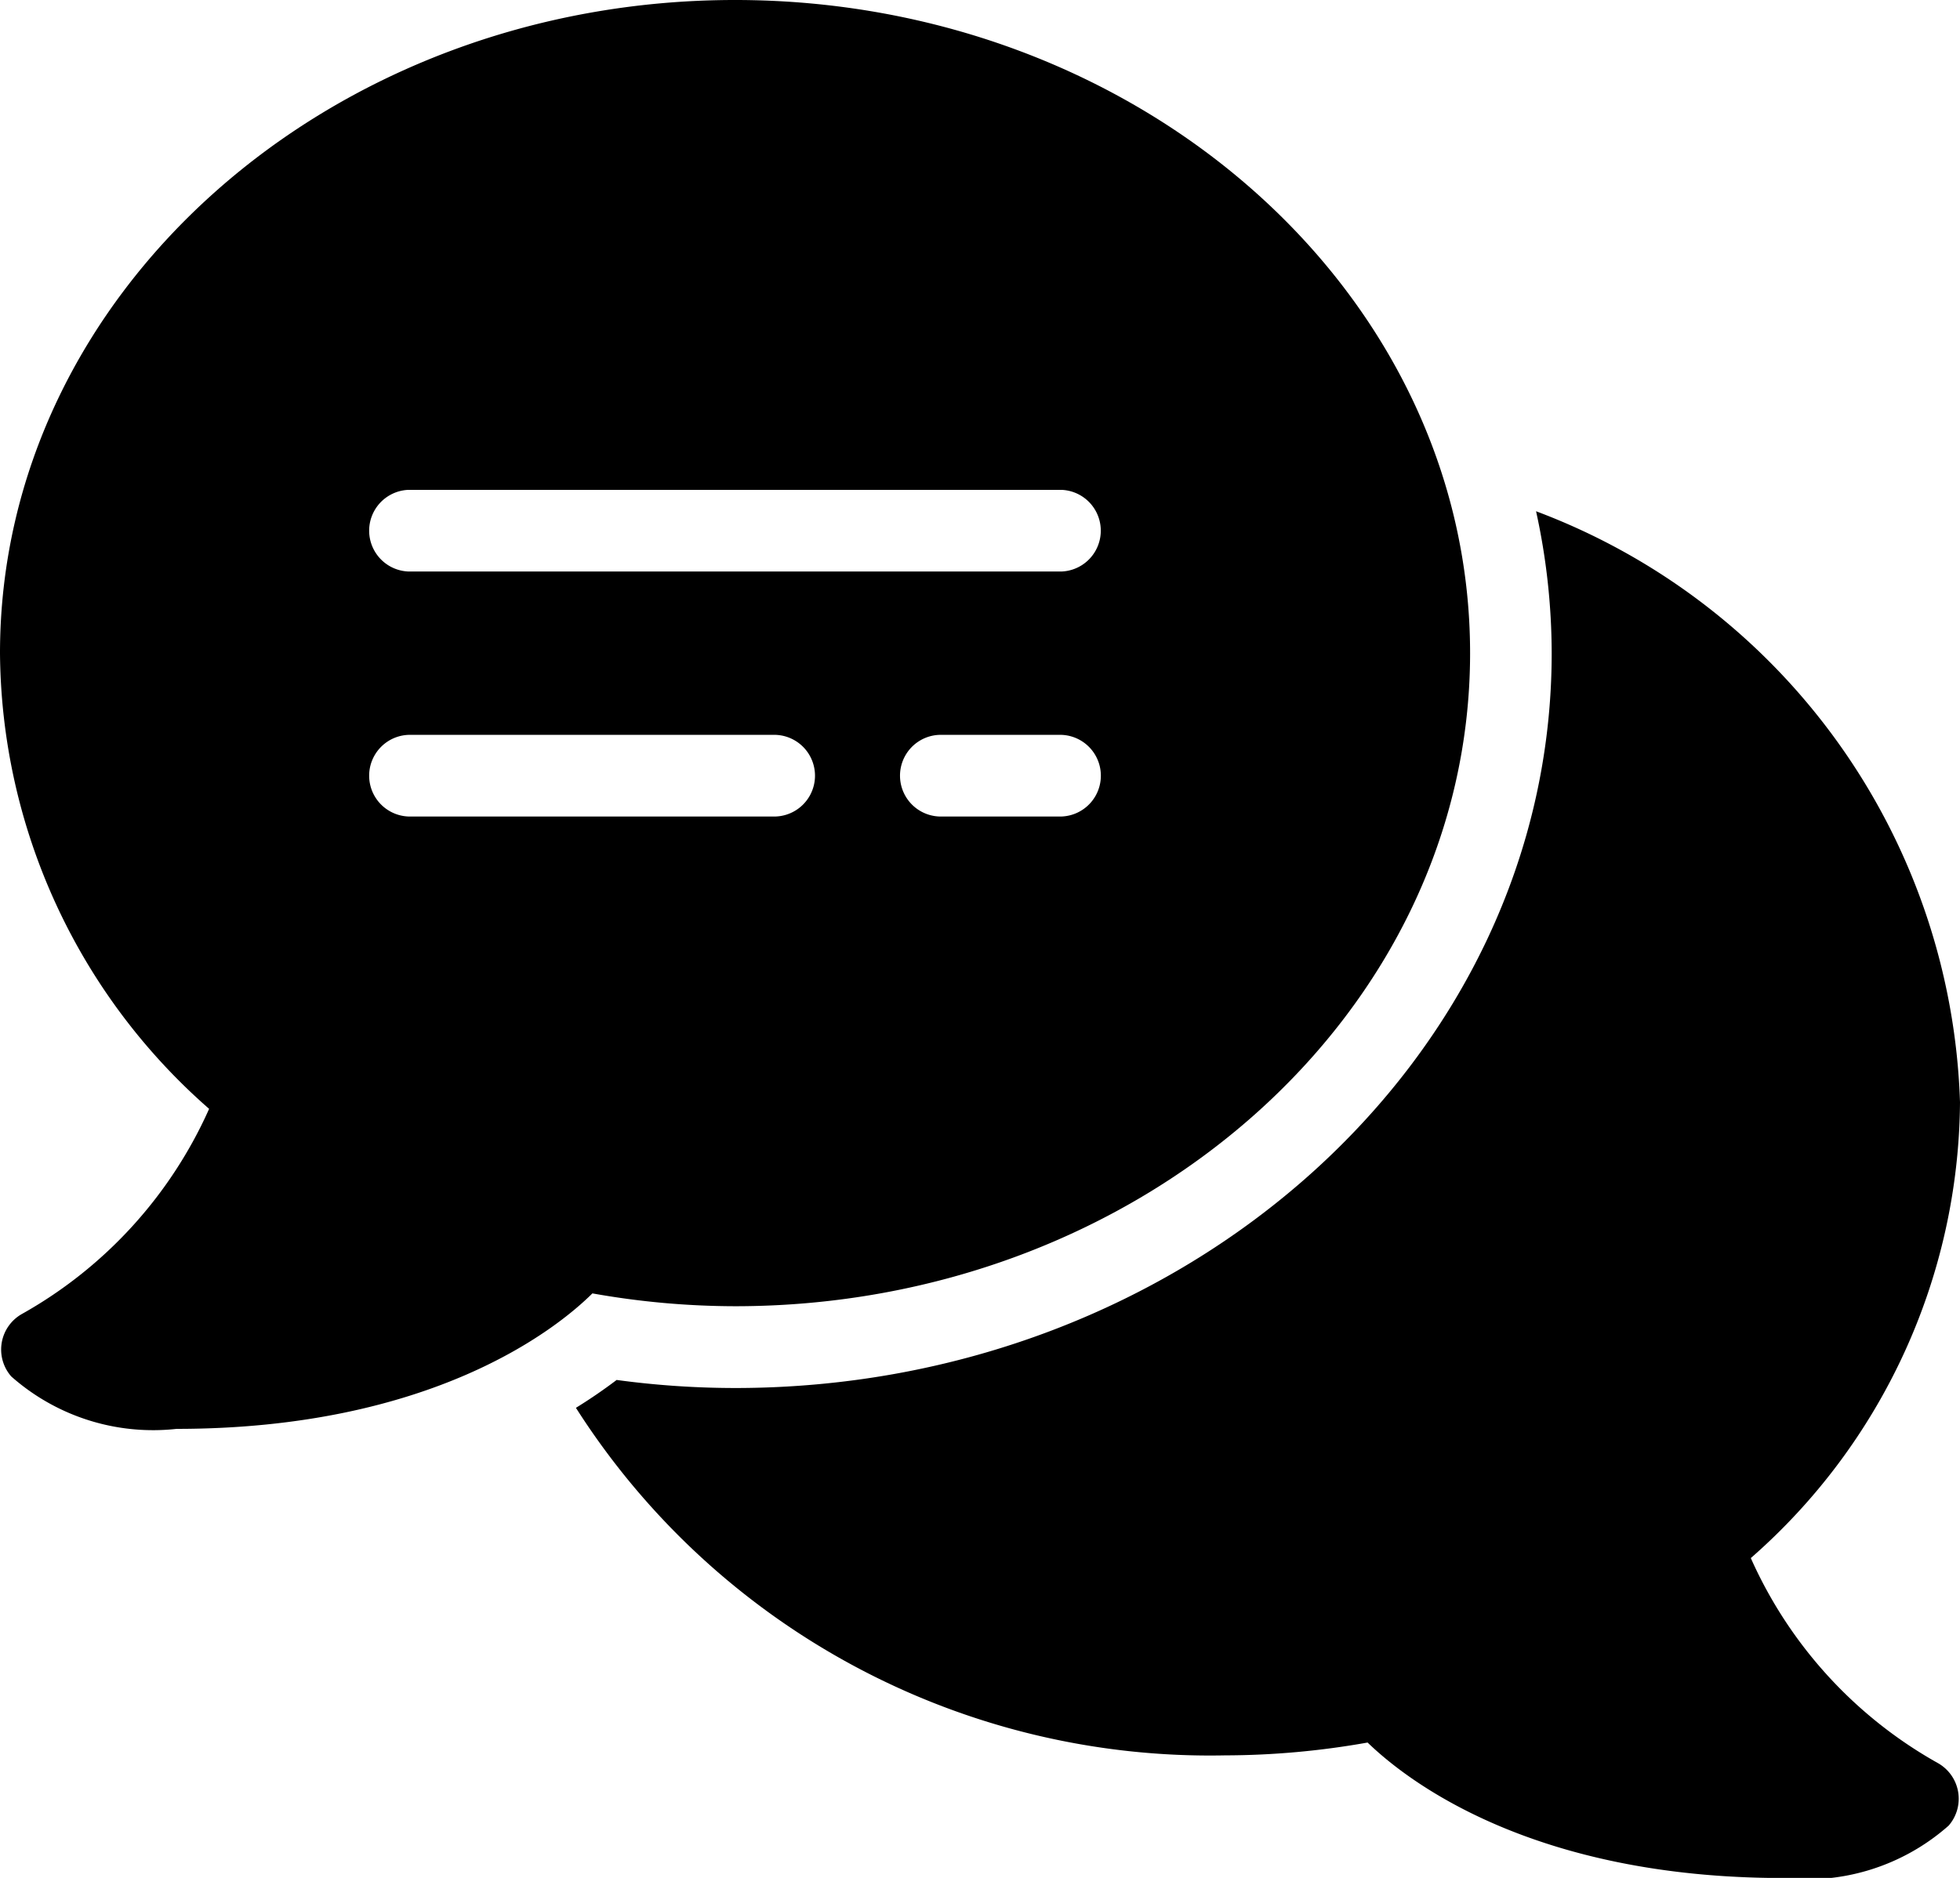 <svg xmlns="http://www.w3.org/2000/svg" width="27.481" height="26.336" viewBox="0 0 27.481 26.336">
    <path d="M10.306 0C4.623 0 0 4.11 0 9.16a8.572 8.572 0 0 0 2.932 6.391 6.185 6.185 0 0 1-2.618 2.873.573.573 0 0 0-.157.879 3 3 0 0 0 2.32.736c3.573 0 5.326-1.4 5.829-1.9a11.462 11.462 0 0 0 2 .18c5.682 0 10.306-4.11 10.306-9.16S15.988 0 10.306 0zM5.725 6.87h9.16a.573.573 0 0 1 0 1.145h-9.16a.573.573 0 0 1 0-1.145zm15.812.3a9.312 9.312 0 0 1 .219 1.99c0 5.682-5.137 10.306-11.451 10.306a12.4 12.4 0 0 1-1.659-.113 7.324 7.324 0 0 1-.571.391 10.541 10.541 0 0 0 9.1 4.874 11.479 11.479 0 0 0 2-.18c.561.543 2.315 1.9 5.828 1.9a3 3 0 0 0 2.319-.735.574.574 0 0 0-.155-.879 6.171 6.171 0 0 1-2.619-2.873 8.574 8.574 0 0 0 2.933-6.392 9.167 9.167 0 0 0-5.944-8.289zM5.725 10.306h5.153a.573.573 0 0 1 0 1.145H5.725a.573.573 0 0 1 0-1.145zm7.443 0h1.718a.573.573 0 0 1 0 1.145h-1.718a.573.573 0 0 1 0-1.145z"/>
</svg>
